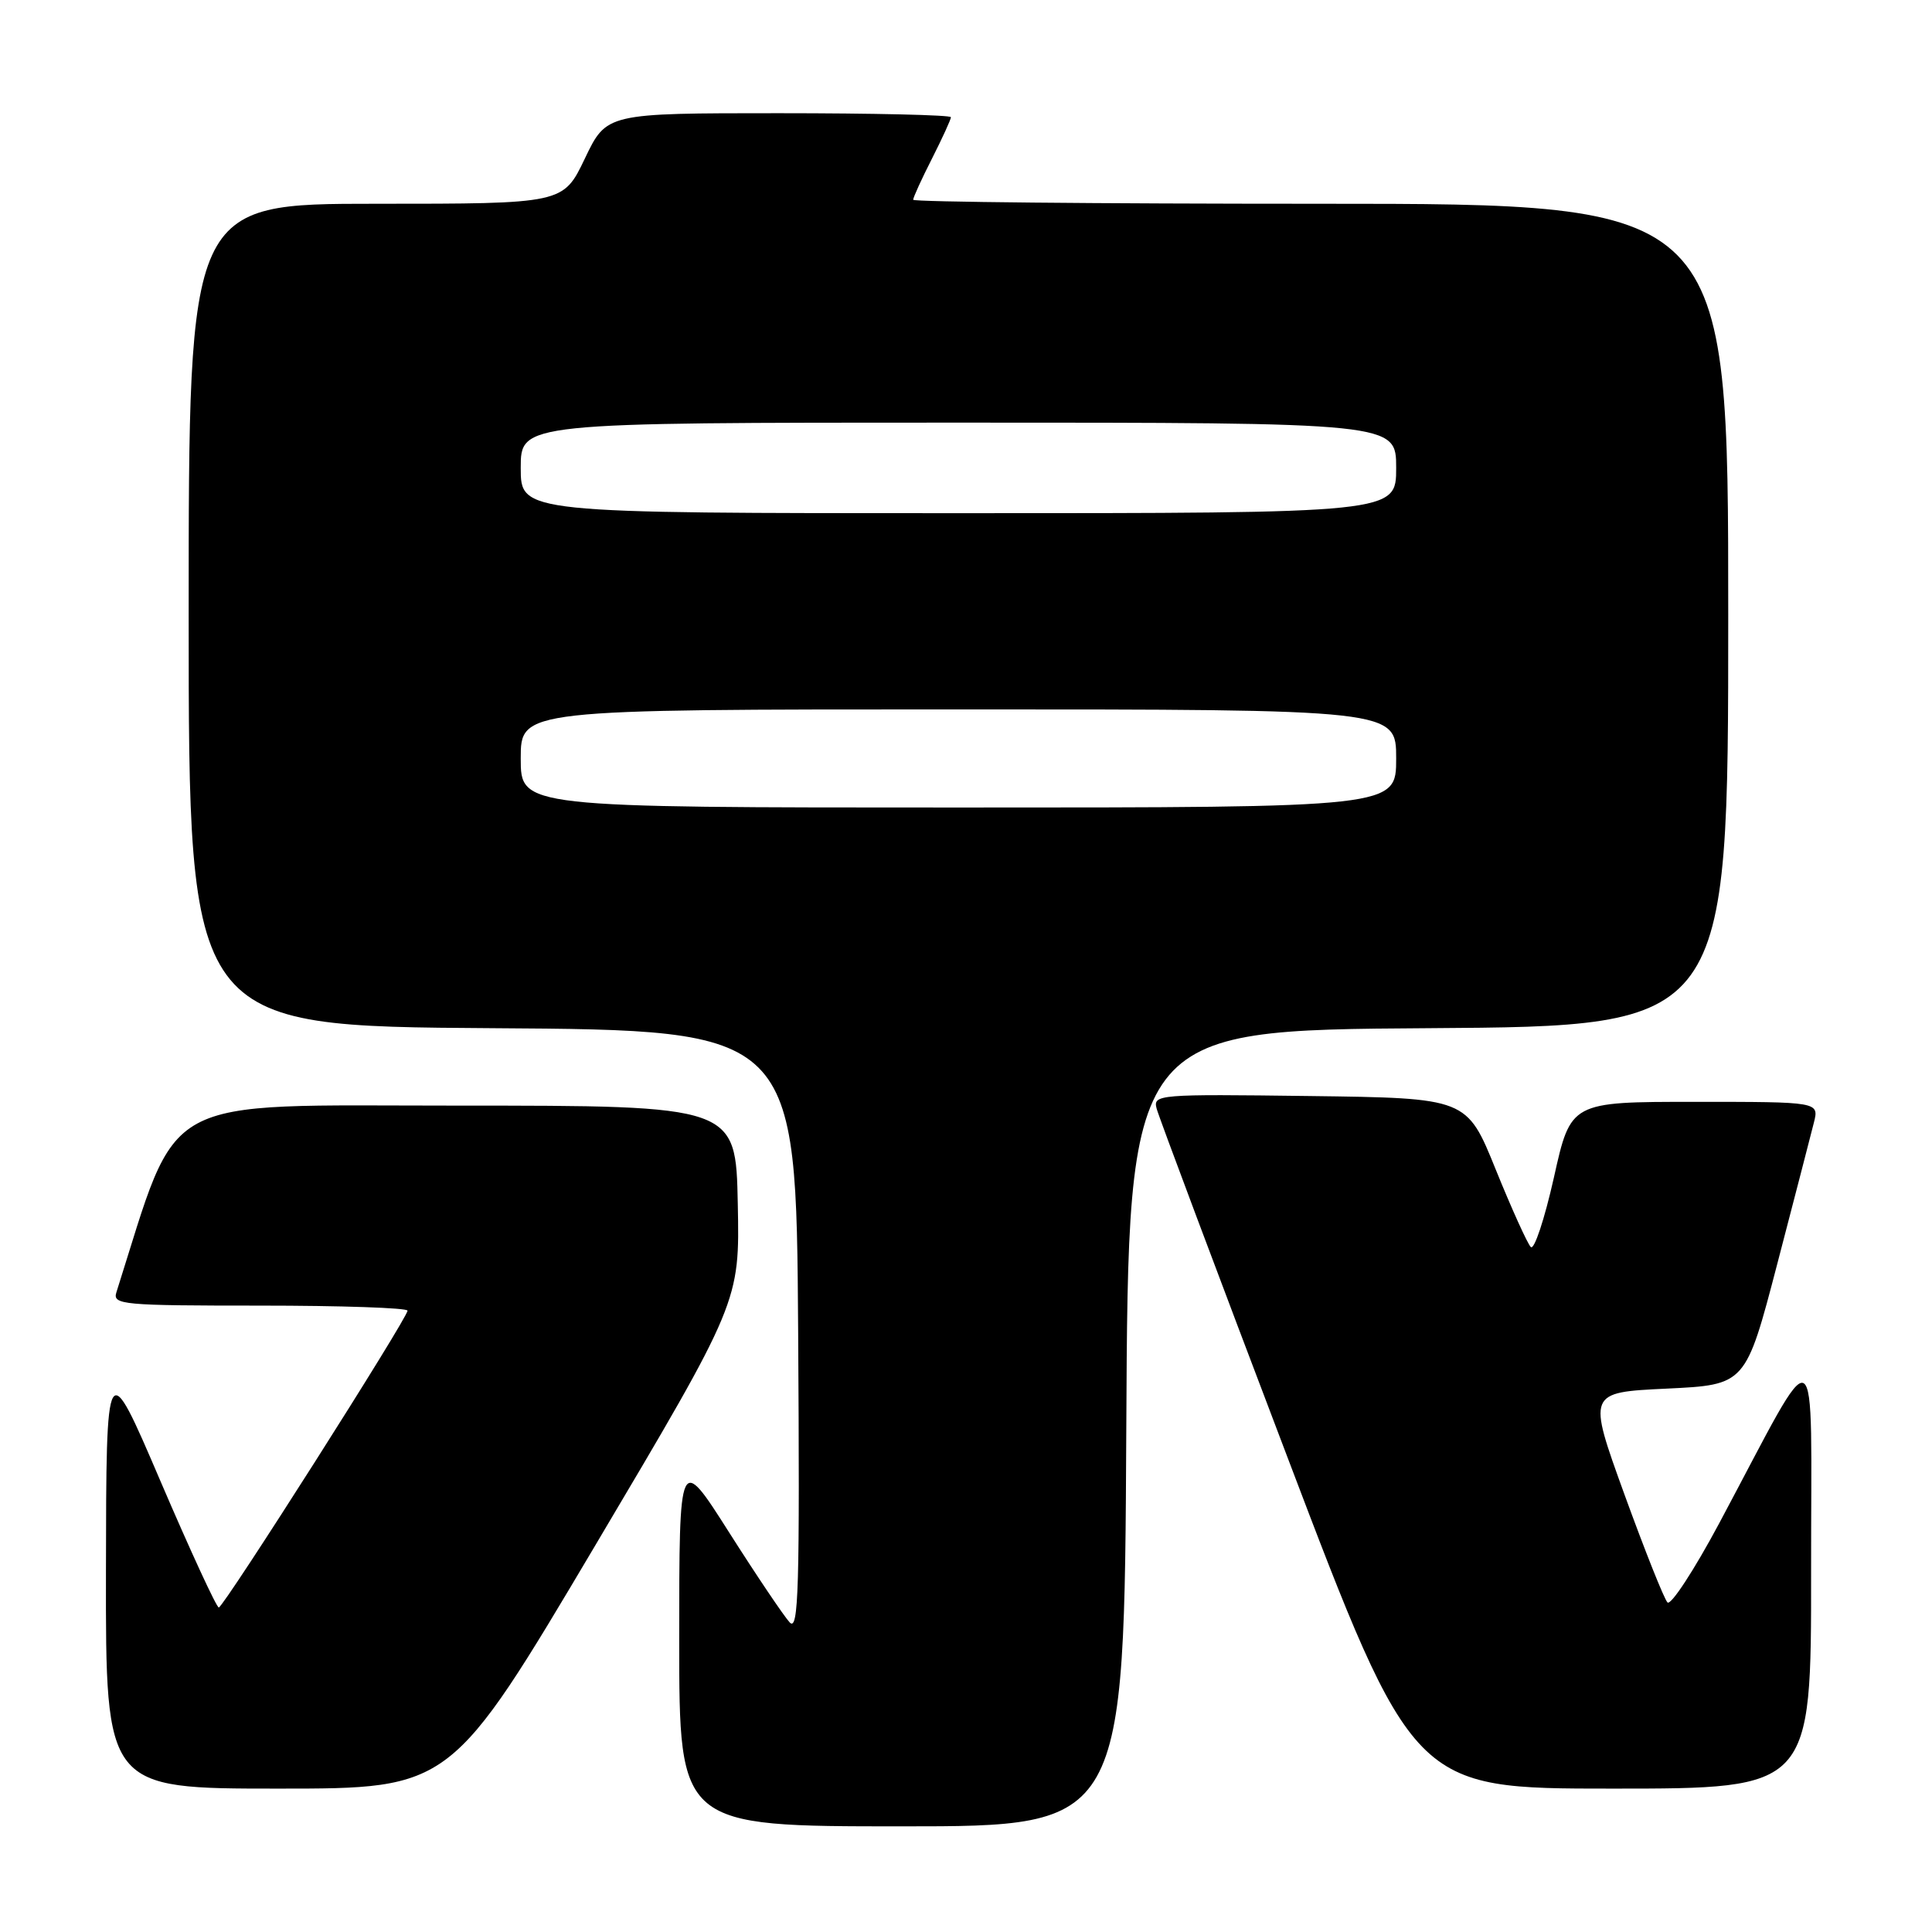 <?xml version="1.0" encoding="UTF-8" standalone="no"?>
<!DOCTYPE svg PUBLIC "-//W3C//DTD SVG 1.1//EN" "http://www.w3.org/Graphics/SVG/1.1/DTD/svg11.dtd" >
<svg xmlns="http://www.w3.org/2000/svg" xmlns:xlink="http://www.w3.org/1999/xlink" version="1.1" viewBox="0 0 256 256">
 <g >
 <path fill="currentColor"
d=" M 149.24 189.25 C 149.50 136.50 149.50 136.50 189.25 136.24 C 229.00 135.98 229.00 135.98 229.00 81.49 C 229.00 27.00 229.00 27.00 175.00 27.00 C 145.30 27.00 121.00 26.76 121.00 26.47 C 121.00 26.17 122.12 23.71 123.50 21.00 C 124.87 18.29 126.00 15.83 126.00 15.53 C 126.00 15.24 115.73 15.00 103.18 15.00 C 80.37 15.00 80.37 15.00 77.50 21.00 C 74.63 27.00 74.63 27.00 49.82 27.00 C 25.00 27.00 25.00 27.00 25.00 81.49 C 25.00 135.98 25.00 135.98 65.25 136.24 C 105.50 136.50 105.50 136.50 105.76 176.48 C 105.98 210.54 105.82 216.23 104.64 214.98 C 103.88 214.16 100.27 208.81 96.63 203.08 C 90.00 192.65 90.00 192.65 90.00 217.33 C 90.00 242.00 90.00 242.00 119.49 242.00 C 148.98 242.00 148.98 242.00 149.24 189.25 Z  M 78.89 204.75 C 98.02 172.50 98.02 172.50 97.76 159.50 C 97.50 146.50 97.50 146.50 60.59 146.50 C 20.44 146.50 23.88 144.61 15.42 171.25 C 14.90 172.88 16.25 173.00 34.43 173.00 C 45.19 173.00 54.00 173.30 54.00 173.67 C 54.00 174.66 29.62 213.00 28.99 213.00 C 28.69 213.00 25.21 205.46 21.26 196.25 C 14.08 179.50 14.08 179.50 14.04 208.25 C 14.00 237.00 14.00 237.00 36.88 237.00 C 59.76 237.00 59.76 237.00 78.89 204.75 Z  M 239.98 208.25 C 239.96 175.65 241.39 176.40 227.81 201.83 C 224.48 208.06 221.39 212.78 220.95 212.33 C 220.50 211.87 217.94 205.43 215.24 198.00 C 210.35 184.50 210.35 184.50 220.83 184.00 C 231.31 183.50 231.31 183.50 235.49 167.50 C 237.79 158.70 239.97 150.26 240.35 148.75 C 241.04 146.00 241.04 146.00 224.59 146.00 C 208.13 146.00 208.13 146.00 205.90 156.03 C 204.66 161.54 203.29 165.69 202.84 165.24 C 202.40 164.80 200.30 160.17 198.19 154.96 C 194.36 145.50 194.36 145.50 173.56 145.23 C 153.39 144.97 152.77 145.02 153.26 146.90 C 153.54 147.97 161.31 168.68 170.53 192.92 C 187.28 237.00 187.28 237.00 213.64 237.00 C 240.00 237.00 240.00 237.00 239.98 208.25 Z  M 69.00 100.50 C 69.00 94.00 69.00 94.00 127.00 94.00 C 185.00 94.00 185.00 94.00 185.00 100.50 C 185.00 107.00 185.00 107.00 127.00 107.00 C 69.00 107.00 69.00 107.00 69.00 100.50 Z  M 69.00 62.00 C 69.00 56.00 69.00 56.00 127.00 56.00 C 185.00 56.00 185.00 56.00 185.00 62.00 C 185.00 68.00 185.00 68.00 127.00 68.00 C 69.00 68.00 69.00 68.00 69.00 62.00 Z "/>
</g>
</svg>